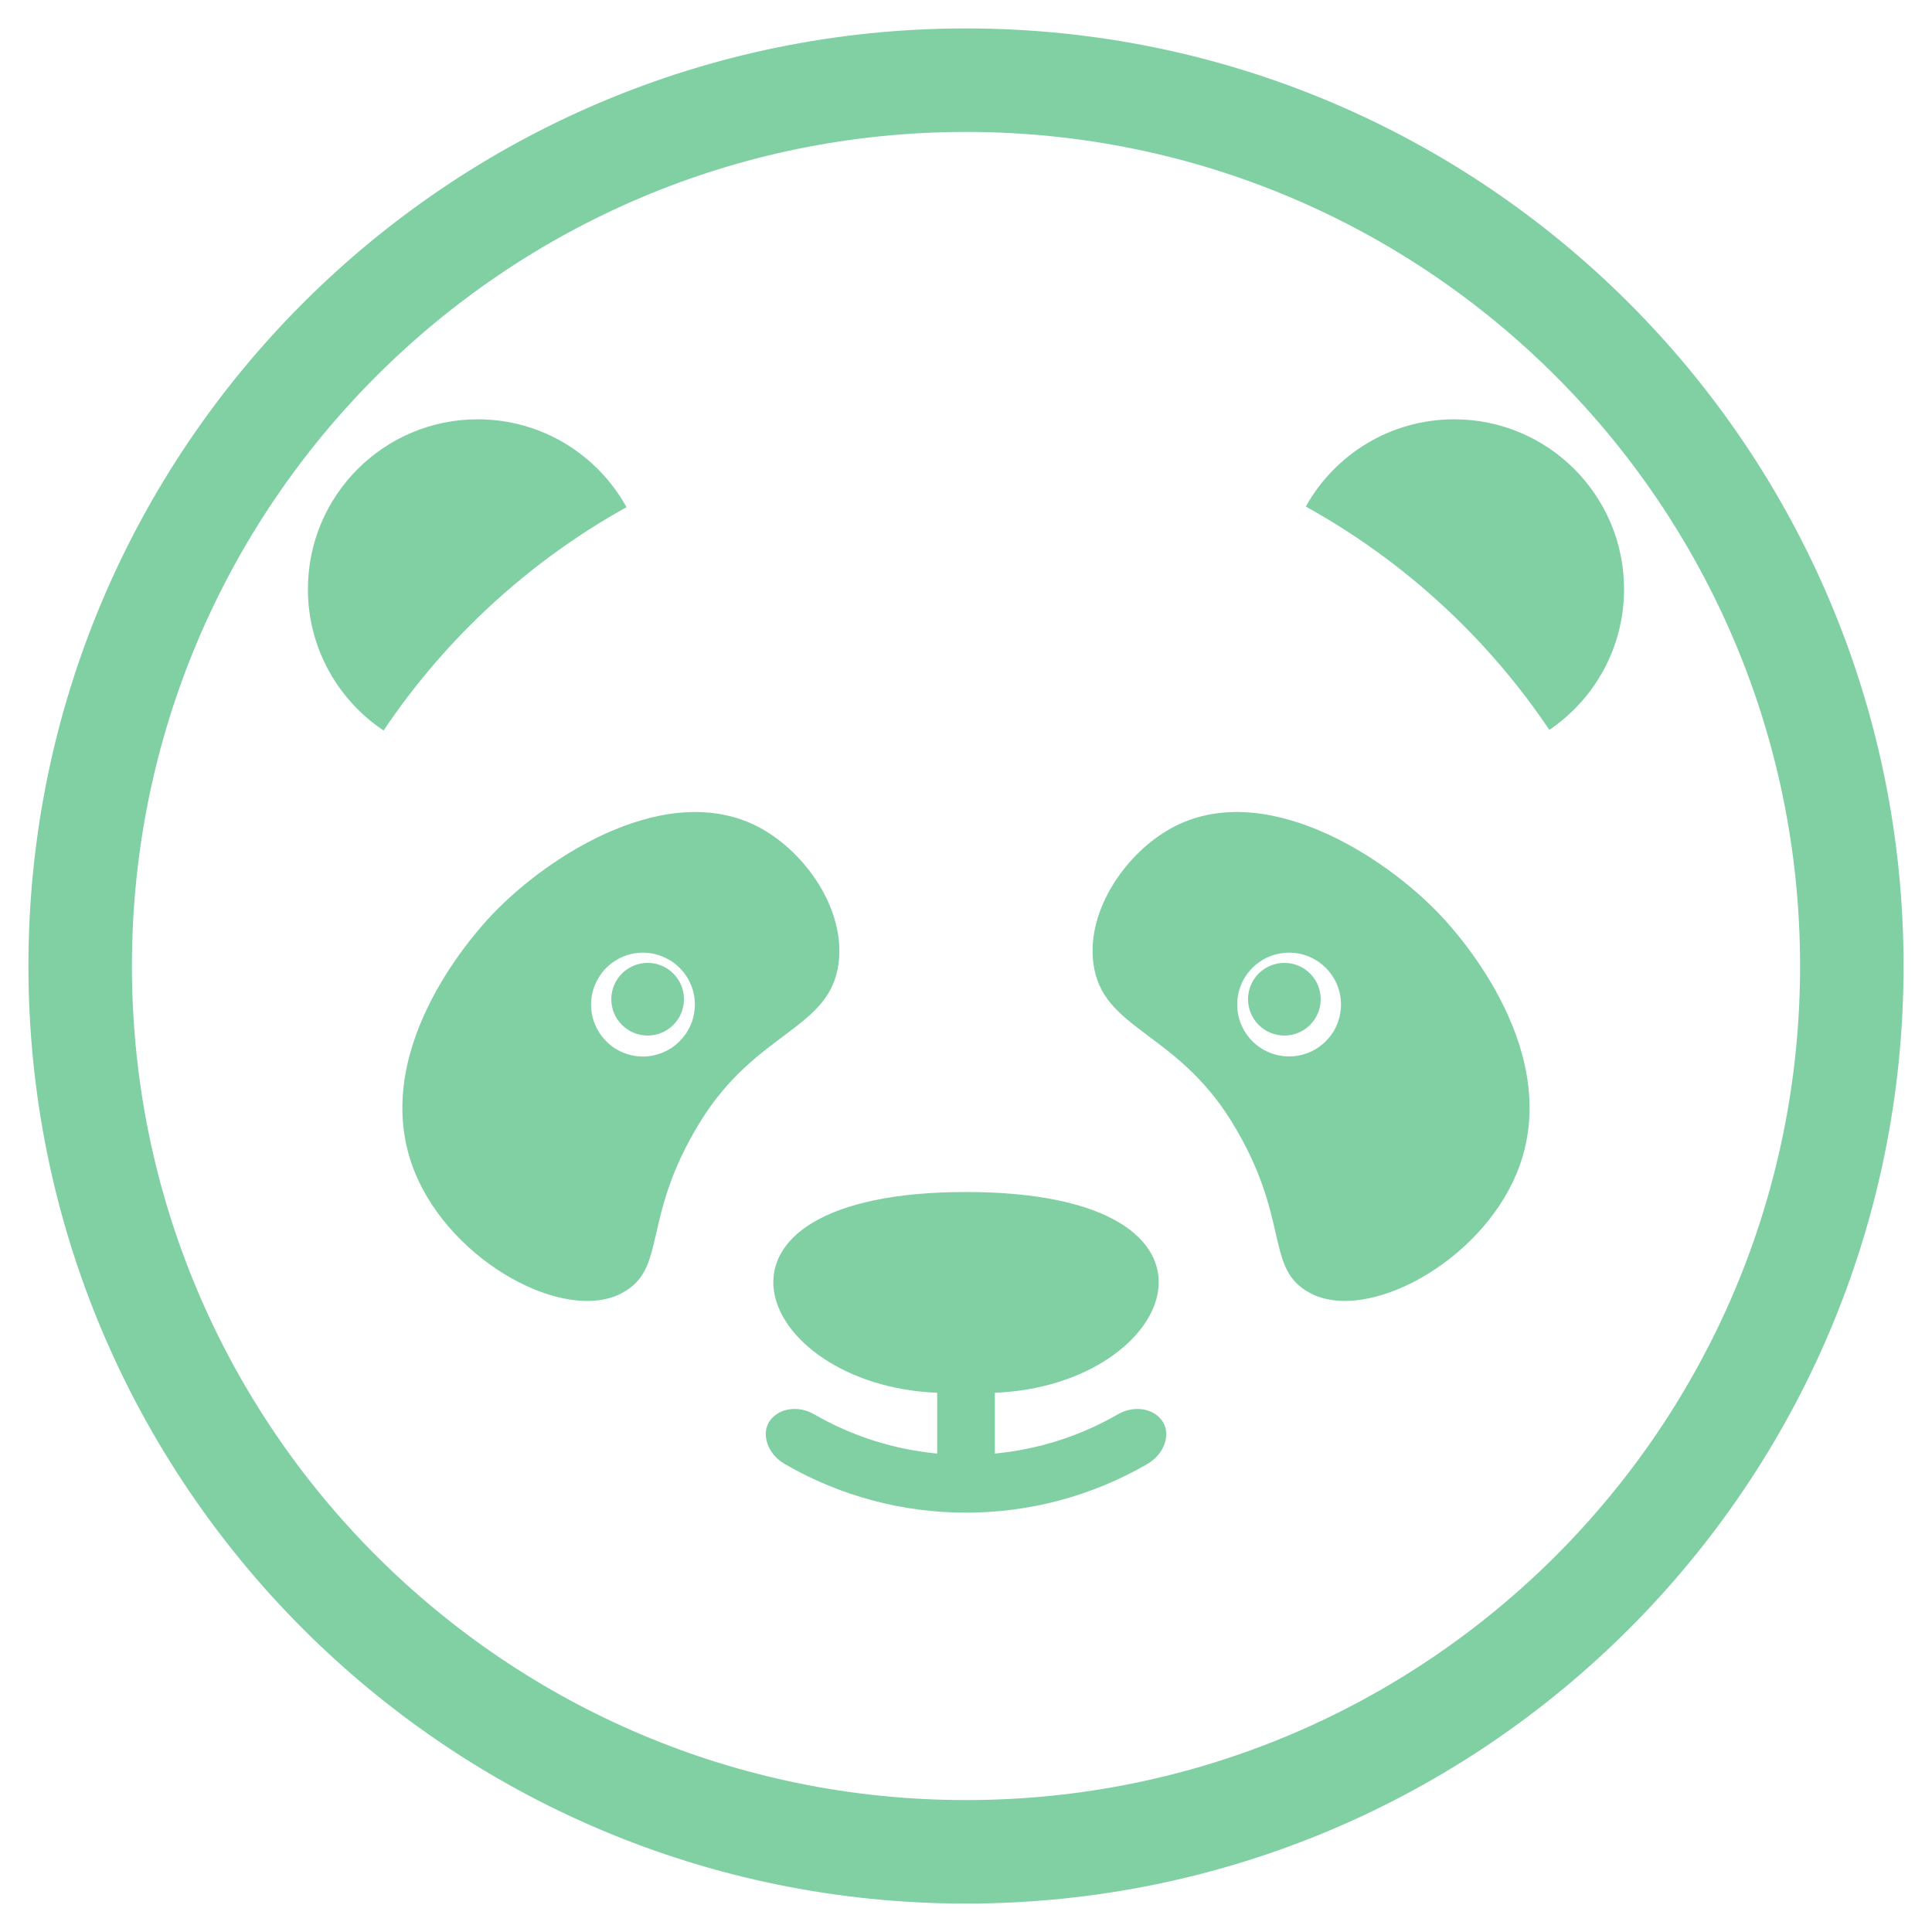 <svg width="56" height="56" viewBox="0 0 56 56" fill="none" xmlns="http://www.w3.org/2000/svg">
<path d="M33.674 41.166C33.396 40.798 32.84 40.745 32.414 40.988C31.299 41.633 30.077 42.015 28.837 42.132V40.37C34.159 40.158 36.419 34.556 28.005 34.551C28.004 34.551 28.002 34.551 28 34.551C27.999 34.551 27.996 34.551 27.995 34.551C19.582 34.556 21.841 40.158 27.164 40.37V42.132C25.923 42.015 24.701 41.633 23.587 40.988C23.16 40.743 22.605 40.798 22.326 41.166C22.049 41.532 22.226 42.135 22.749 42.437C25.994 44.315 30.007 44.315 33.253 42.437C33.775 42.135 33.951 41.532 33.674 41.166Z" fill="#80D0A4"/>
<path d="M18.772 30.016C19.354 30.016 19.825 29.544 19.825 28.963C19.825 28.381 19.354 27.91 18.772 27.91C18.19 27.91 17.719 28.381 17.719 28.963C17.719 29.544 18.19 30.016 18.772 30.016Z" fill="#80D0A4"/>
<path d="M41.773 26.551C40.084 24.751 36.58 22.559 33.947 24.007C32.644 24.724 31.496 26.365 31.69 27.91C31.934 29.85 34.067 29.862 35.701 32.514C37.44 35.334 36.631 36.77 37.978 37.482C39.622 38.353 42.879 36.603 43.955 34.024C45.399 30.569 42.308 27.119 41.773 26.551ZM38.801 29.566C38.772 29.66 38.734 29.749 38.688 29.835C38.665 29.877 38.639 29.919 38.612 29.959C38.559 30.039 38.496 30.113 38.428 30.181C38.361 30.249 38.285 30.311 38.206 30.365C37.966 30.527 37.676 30.621 37.365 30.621C36.534 30.621 35.861 29.947 35.861 29.117C35.861 28.442 36.305 27.871 36.918 27.681C37.06 27.638 37.209 27.613 37.365 27.613C37.573 27.613 37.771 27.656 37.951 27.732C38.04 27.77 38.126 27.816 38.206 27.871C38.246 27.898 38.285 27.927 38.322 27.958C38.508 28.111 38.657 28.308 38.752 28.534C38.828 28.714 38.87 28.912 38.87 29.12C38.869 29.274 38.846 29.424 38.801 29.566Z" fill="#80D0A4"/>
<path d="M37.228 30.016C37.81 30.016 38.281 29.544 38.281 28.963C38.281 28.381 37.81 27.91 37.228 27.91C36.646 27.91 36.175 28.381 36.175 28.963C36.175 29.544 36.646 30.016 37.228 30.016Z" fill="#80D0A4"/>
<path d="M18.16 14.701C17.322 13.183 15.705 12.154 13.848 12.154C11.128 12.154 8.925 14.359 8.925 17.077C8.925 18.786 9.797 20.291 11.118 21.174C12.916 18.498 15.331 16.272 18.16 14.701Z" fill="#80D0A4"/>
<path d="M44.909 21.156C46.215 20.271 47.074 18.775 47.074 17.077C47.074 14.357 44.869 12.154 42.151 12.154C40.301 12.154 38.69 13.175 37.849 14.683C40.685 16.252 43.107 18.477 44.909 21.156Z" fill="#80D0A4"/>
<path d="M22.052 24.007C19.419 22.559 15.915 24.751 14.226 26.551C13.692 27.121 10.6 30.569 12.043 34.025C13.119 36.604 16.376 38.353 18.02 37.484C19.367 36.771 18.558 35.335 20.297 32.515C21.932 29.862 24.064 29.85 24.308 27.911C24.503 26.365 23.357 24.724 22.052 24.007ZM20.072 29.566C20.043 29.66 20.004 29.749 19.958 29.835C19.935 29.877 19.91 29.919 19.883 29.959C19.843 30.017 19.797 30.072 19.75 30.126C19.668 30.217 19.578 30.297 19.477 30.366C19.41 30.411 19.338 30.45 19.264 30.485C19.233 30.499 19.202 30.512 19.171 30.524C19.005 30.588 18.825 30.624 18.636 30.624C18.324 30.624 18.034 30.529 17.794 30.367C17.714 30.314 17.64 30.251 17.572 30.183C17.523 30.135 17.48 30.081 17.438 30.028C17.247 29.775 17.132 29.462 17.132 29.12C17.132 28.877 17.19 28.649 17.292 28.446C17.313 28.405 17.335 28.365 17.359 28.327C17.395 28.27 17.433 28.215 17.475 28.162C17.536 28.088 17.605 28.019 17.679 27.958C17.716 27.927 17.755 27.898 17.796 27.871C17.876 27.818 17.961 27.77 18.051 27.732C18.231 27.656 18.429 27.613 18.637 27.613C18.74 27.613 18.842 27.624 18.939 27.644C19.053 27.667 19.162 27.705 19.265 27.753C19.339 27.787 19.41 27.825 19.478 27.871C19.555 27.922 19.625 27.981 19.691 28.046C19.694 28.049 19.698 28.053 19.702 28.055C19.736 28.09 19.768 28.125 19.799 28.162C19.89 28.273 19.967 28.399 20.023 28.534C20.1 28.714 20.142 28.912 20.142 29.12C20.14 29.274 20.115 29.424 20.072 29.566Z" fill="#80D0A4"/>
<path d="M28 53.676C42.181 53.676 53.676 42.181 53.676 28C53.676 13.82 42.181 2.324 28 2.324C13.82 2.324 2.324 13.82 2.324 28C2.324 42.181 13.82 53.676 28 53.676Z" stroke="#80D0A4" stroke-width="3" stroke-miterlimit="10"/>
</svg>
